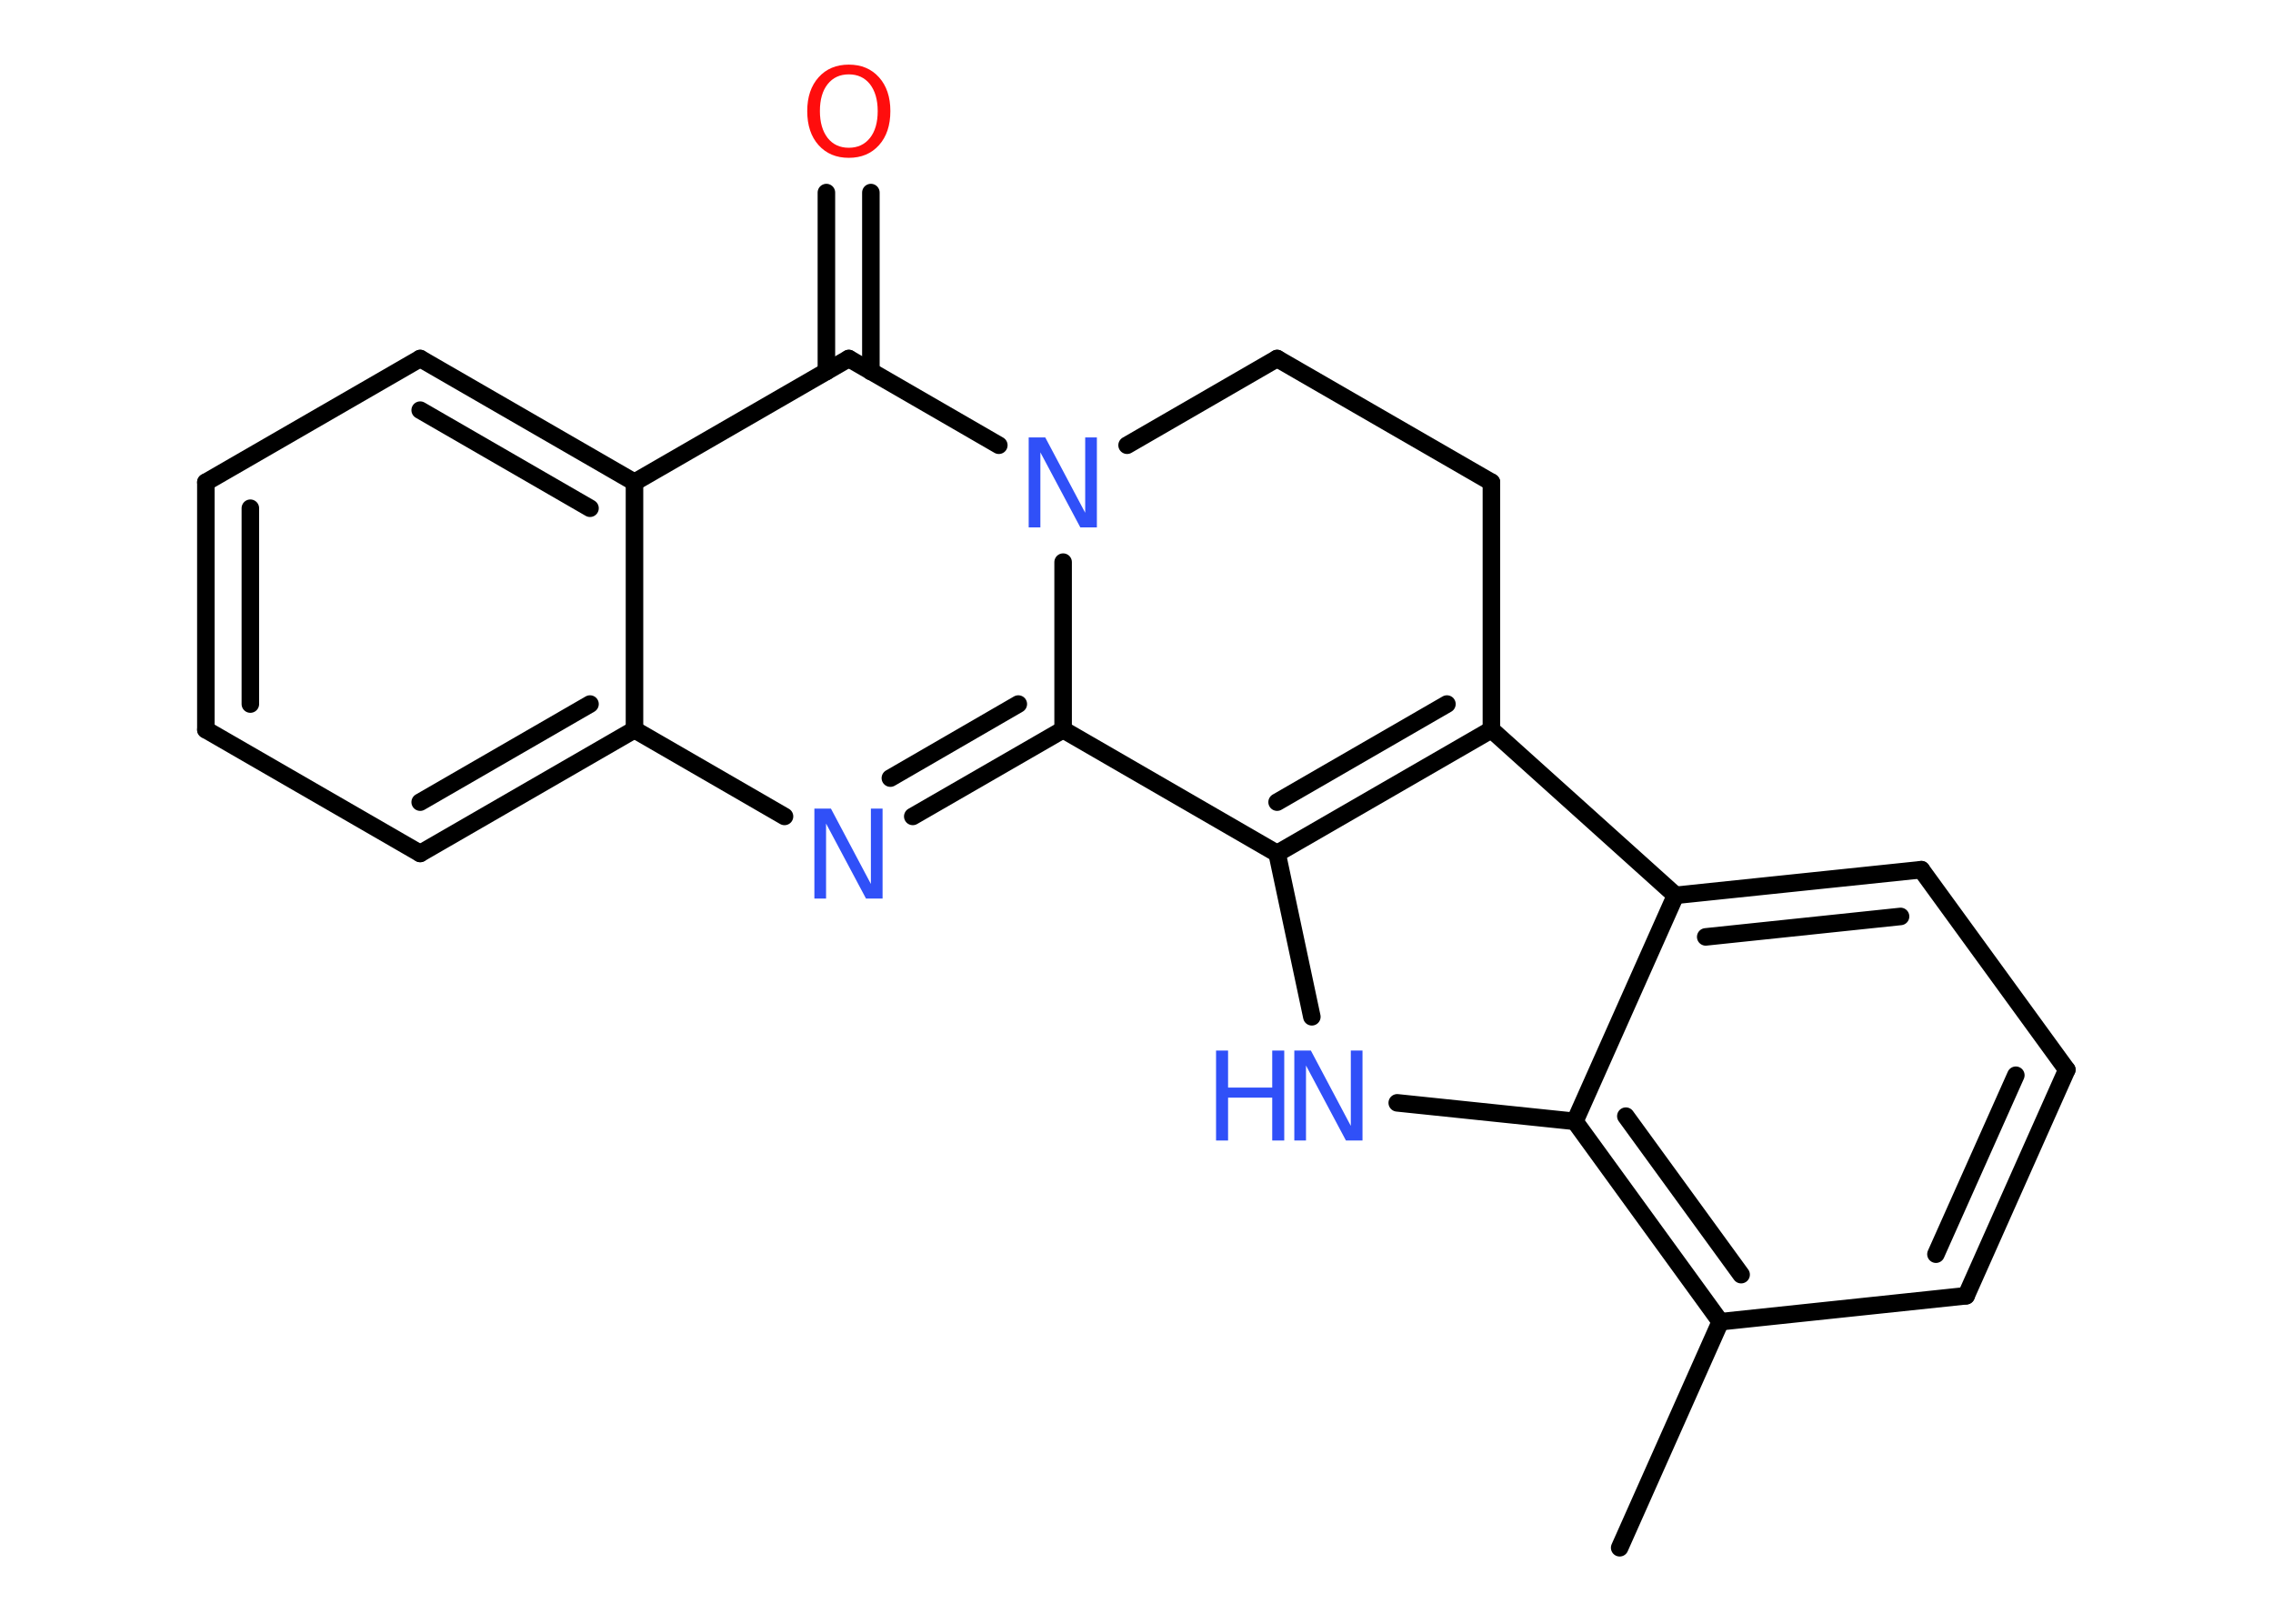 <?xml version='1.0' encoding='UTF-8'?>
<!DOCTYPE svg PUBLIC "-//W3C//DTD SVG 1.1//EN" "http://www.w3.org/Graphics/SVG/1.1/DTD/svg11.dtd">
<svg version='1.2' xmlns='http://www.w3.org/2000/svg' xmlns:xlink='http://www.w3.org/1999/xlink' width='70.0mm' height='50.0mm' viewBox='0 0 70.0 50.0'>
  <desc>Generated by the Chemistry Development Kit (http://github.com/cdk)</desc>
  <g stroke-linecap='round' stroke-linejoin='round' stroke='#000000' stroke-width='.54' fill='#3050F8'>
    <rect x='.0' y='.0' width='70.0' height='50.0' fill='#FFFFFF' stroke='none'/>
    <g id='mol1' class='mol'>
      <line id='mol1bnd1' class='bond' x1='49.88' y1='47.66' x2='52.98' y2='40.7'/>
      <line id='mol1bnd2' class='bond' x1='52.98' y1='40.7' x2='60.55' y2='39.9'/>
      <g id='mol1bnd3' class='bond'>
        <line x1='60.55' y1='39.9' x2='63.65' y2='32.94'/>
        <line x1='59.62' y1='38.62' x2='62.08' y2='33.11'/>
      </g>
      <line id='mol1bnd4' class='bond' x1='63.65' y1='32.94' x2='59.17' y2='26.78'/>
      <g id='mol1bnd5' class='bond'>
        <line x1='59.17' y1='26.78' x2='51.6' y2='27.57'/>
        <line x1='58.53' y1='28.22' x2='52.53' y2='28.85'/>
      </g>
      <line id='mol1bnd6' class='bond' x1='51.6' y1='27.57' x2='45.93' y2='22.47'/>
      <g id='mol1bnd7' class='bond'>
        <line x1='39.33' y1='26.28' x2='45.93' y2='22.47'/>
        <line x1='39.33' y1='24.7' x2='44.56' y2='21.68'/>
      </g>
      <line id='mol1bnd8' class='bond' x1='39.33' y1='26.28' x2='40.4' y2='31.31'/>
      <line id='mol1bnd9' class='bond' x1='43.03' y1='33.96' x2='48.5' y2='34.53'/>
      <g id='mol1bnd10' class='bond'>
        <line x1='48.5' y1='34.53' x2='52.98' y2='40.7'/>
        <line x1='50.07' y1='34.37' x2='53.62' y2='39.25'/>
      </g>
      <line id='mol1bnd11' class='bond' x1='51.6' y1='27.57' x2='48.5' y2='34.53'/>
      <line id='mol1bnd12' class='bond' x1='39.33' y1='26.28' x2='32.74' y2='22.47'/>
      <g id='mol1bnd13' class='bond'>
        <line x1='28.11' y1='25.14' x2='32.74' y2='22.47'/>
        <line x1='27.42' y1='23.96' x2='31.36' y2='21.68'/>
      </g>
      <line id='mol1bnd14' class='bond' x1='24.16' y1='25.14' x2='19.54' y2='22.47'/>
      <g id='mol1bnd15' class='bond'>
        <line x1='12.94' y1='26.28' x2='19.54' y2='22.47'/>
        <line x1='12.94' y1='24.7' x2='18.17' y2='21.68'/>
      </g>
      <line id='mol1bnd16' class='bond' x1='12.94' y1='26.28' x2='6.34' y2='22.47'/>
      <g id='mol1bnd17' class='bond'>
        <line x1='6.34' y1='14.85' x2='6.34' y2='22.47'/>
        <line x1='7.71' y1='15.65' x2='7.71' y2='21.68'/>
      </g>
      <line id='mol1bnd18' class='bond' x1='6.34' y1='14.85' x2='12.94' y2='11.04'/>
      <g id='mol1bnd19' class='bond'>
        <line x1='19.54' y1='14.85' x2='12.94' y2='11.04'/>
        <line x1='18.17' y1='15.65' x2='12.94' y2='12.63'/>
      </g>
      <line id='mol1bnd20' class='bond' x1='19.54' y1='22.47' x2='19.54' y2='14.85'/>
      <line id='mol1bnd21' class='bond' x1='19.54' y1='14.85' x2='26.14' y2='11.04'/>
      <g id='mol1bnd22' class='bond'>
        <line x1='25.45' y1='11.44' x2='25.45' y2='5.93'/>
        <line x1='26.82' y1='11.44' x2='26.82' y2='5.93'/>
      </g>
      <line id='mol1bnd23' class='bond' x1='26.14' y1='11.04' x2='30.76' y2='13.71'/>
      <line id='mol1bnd24' class='bond' x1='32.74' y1='22.47' x2='32.74' y2='17.31'/>
      <line id='mol1bnd25' class='bond' x1='34.71' y1='13.71' x2='39.33' y2='11.04'/>
      <line id='mol1bnd26' class='bond' x1='39.33' y1='11.04' x2='45.93' y2='14.85'/>
      <line id='mol1bnd27' class='bond' x1='45.93' y1='22.47' x2='45.93' y2='14.85'/>
      <g id='mol1atm9' class='atom'>
        <path d='M39.87 32.35h.5l1.23 2.32v-2.32h.36v2.77h-.51l-1.23 -2.31v2.31h-.36v-2.77z' stroke='none'/>
        <path d='M37.45 32.35h.37v1.14h1.36v-1.14h.37v2.77h-.37v-1.32h-1.36v1.32h-.37v-2.77z' stroke='none'/>
      </g>
      <path id='mol1atm12' class='atom' d='M25.09 24.9h.5l1.23 2.32v-2.32h.36v2.77h-.51l-1.23 -2.31v2.31h-.36v-2.77z' stroke='none'/>
      <path id='mol1atm20' class='atom' d='M26.14 2.29q-.41 .0 -.65 .3q-.24 .3 -.24 .83q.0 .52 .24 .83q.24 .3 .65 .3q.41 .0 .65 -.3q.24 -.3 .24 -.83q.0 -.52 -.24 -.83q-.24 -.3 -.65 -.3zM26.14 1.99q.58 .0 .93 .39q.35 .39 .35 1.04q.0 .66 -.35 1.05q-.35 .39 -.93 .39q-.58 .0 -.93 -.39q-.35 -.39 -.35 -1.05q.0 -.65 .35 -1.04q.35 -.39 .93 -.39z' stroke='none' fill='#FF0D0D'/>
      <path id='mol1atm21' class='atom' d='M31.69 13.47h.5l1.23 2.32v-2.32h.36v2.77h-.51l-1.23 -2.31v2.31h-.36v-2.77z' stroke='none'/>
    </g>
  </g>
</svg>
